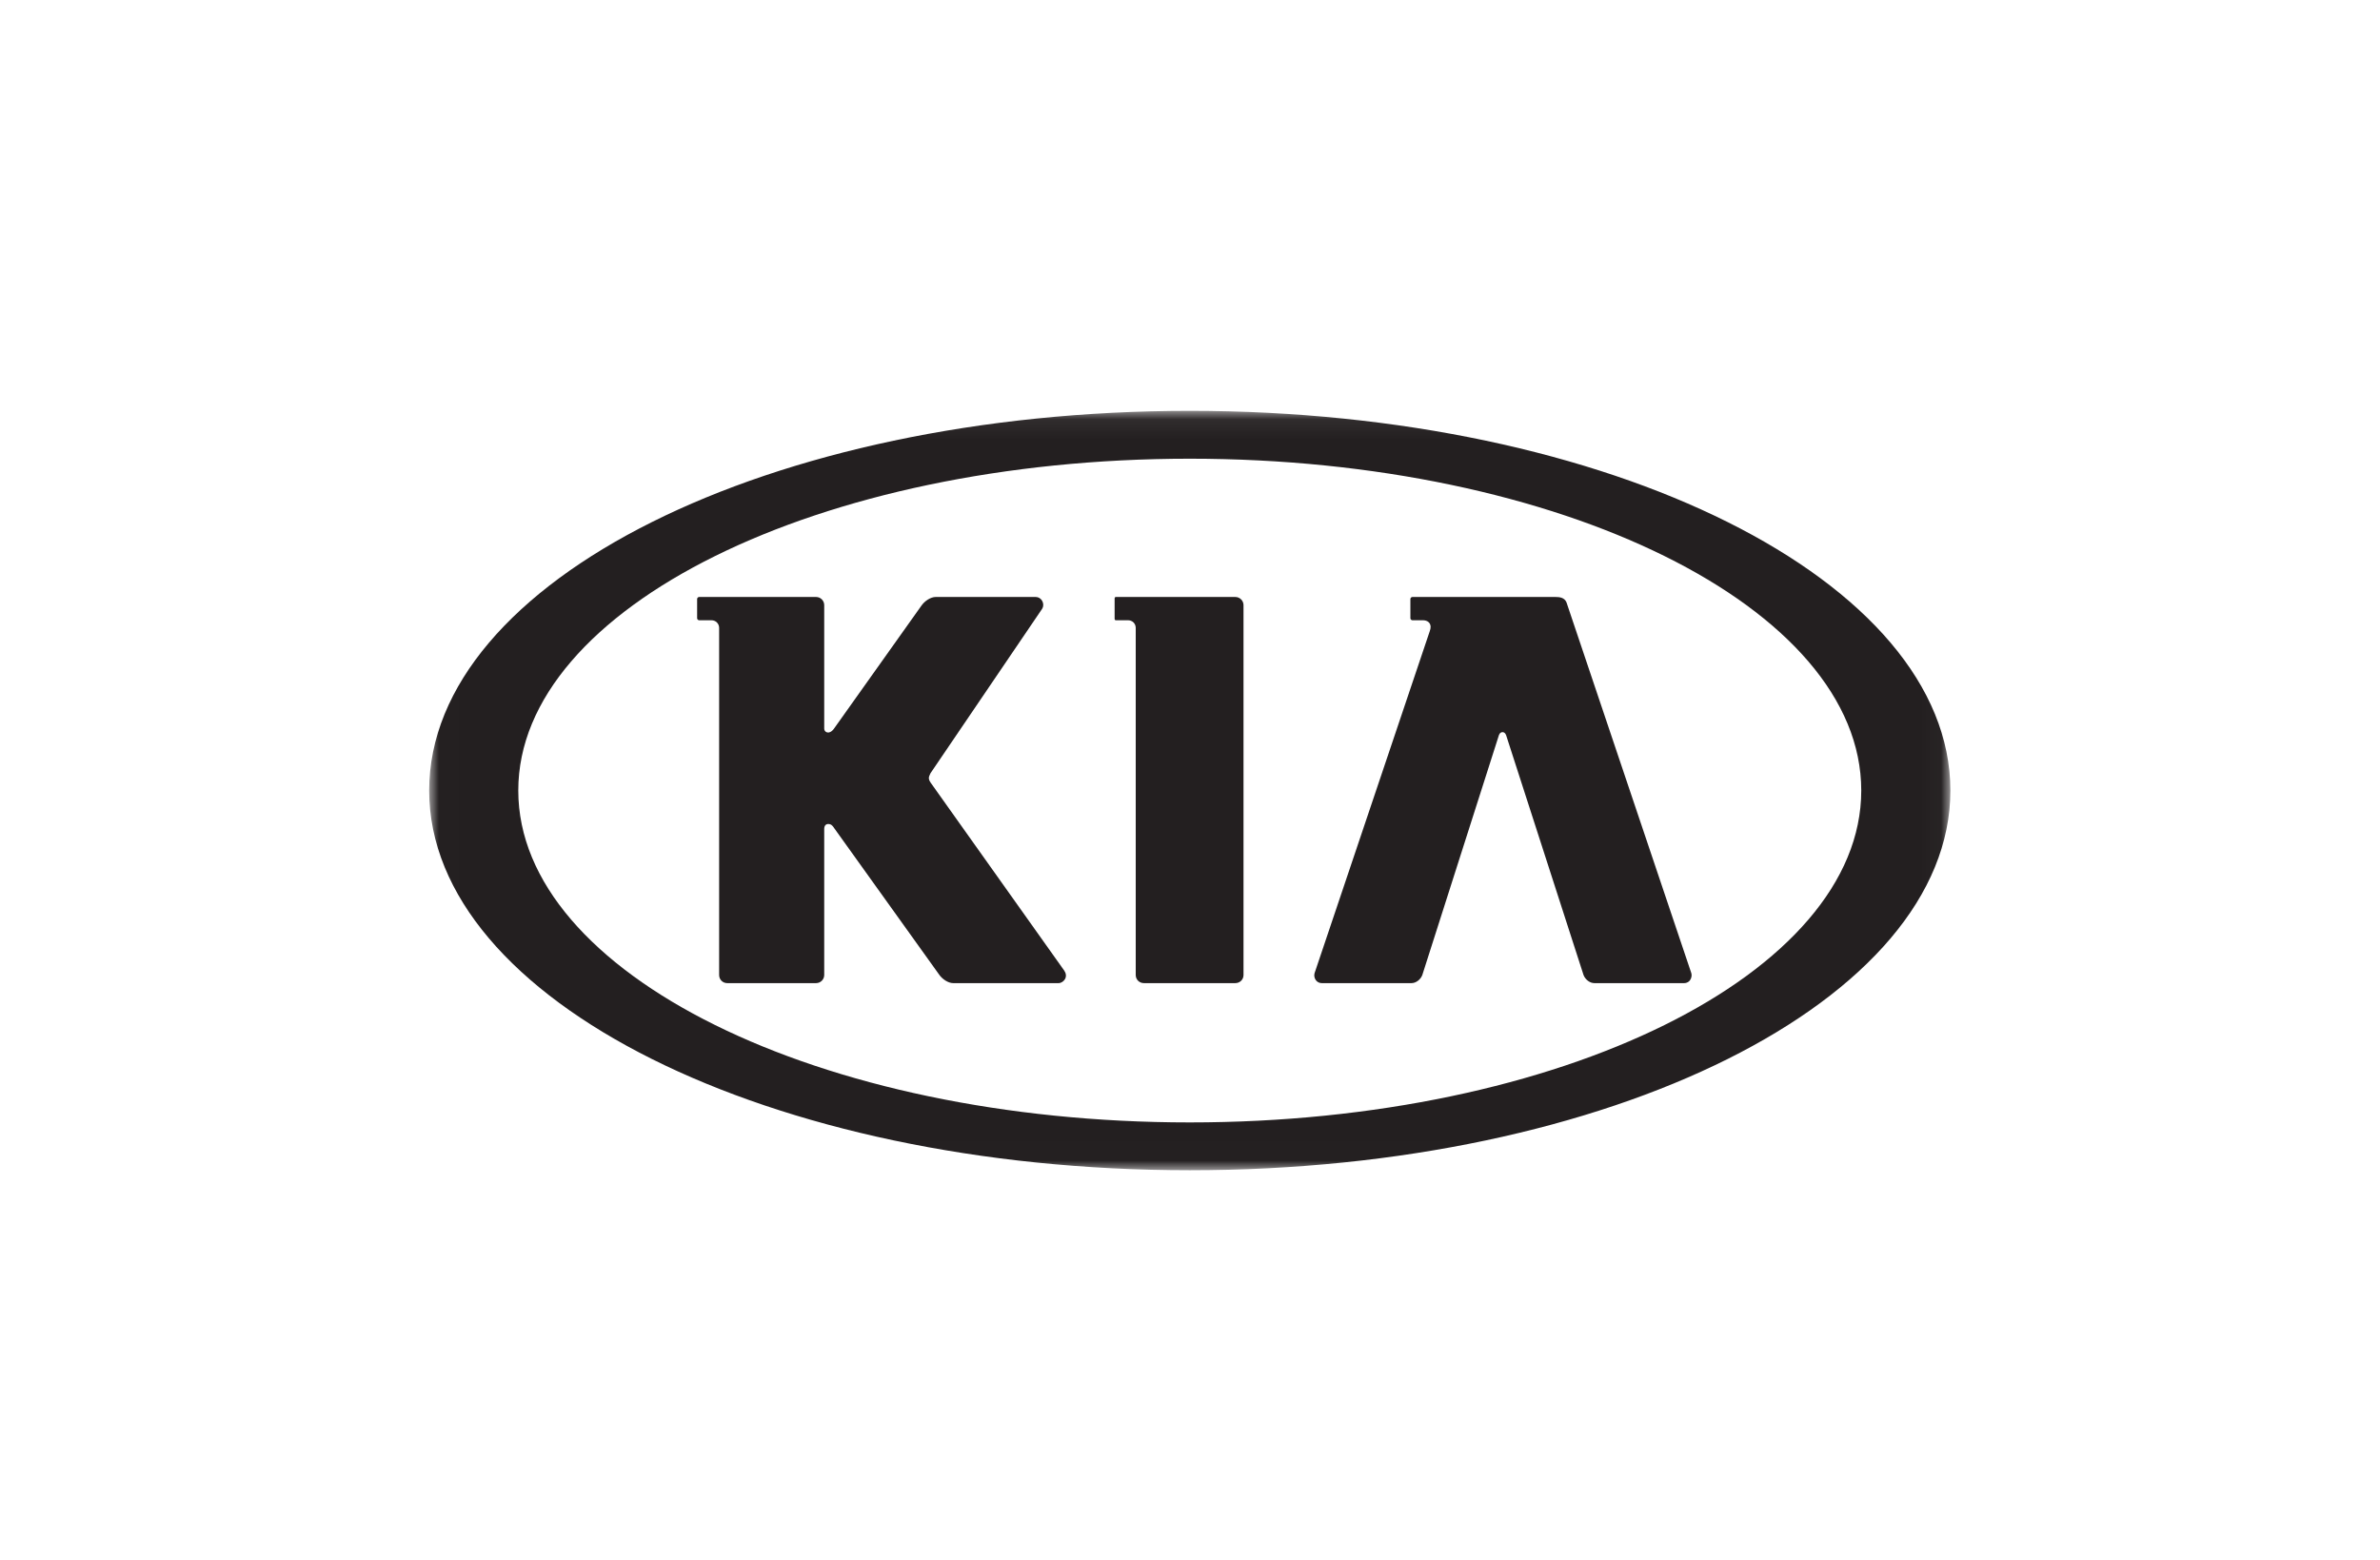 <?xml version="1.0" encoding="UTF-8"?>
<svg width="122px" height="80px" viewBox="0 0 122 80" version="1.1" xmlns="http://www.w3.org/2000/svg" xmlns:xlink="http://www.w3.org/1999/xlink">
    <!-- Generator: Sketch 49.2 (51160) - http://www.bohemiancoding.com/sketch -->
    <title>Rectangle 3 Copy 19</title>
    <desc>Created with Sketch.</desc>
    <defs>
        <polygon id="path-1" points="0.006 0.064 77.977 0.064 77.977 38.994 0.006 38.994"></polygon>
    </defs>
    <g id="Ilustraciones" stroke="none" stroke-width="1" fill="none" fill-rule="evenodd">
        <g id="KIA" transform="translate(-39, -60)">
            <g id="Group" transform="translate(39, 60)">
                <rect id="Rectangle-3-Copy-19" x="0" y="0" width="122" height="80"></rect>
                <g id="vert_2d_symbolmark_red" transform="translate(22, 21)">
                    <g id="Group-3">
                        <mask id="mask-2" fill="white">
                            <use xlink:href="#path-1"></use>
                        </mask>
                        <g id="Clip-2"></g>
                        <path d="M38.988,36.548 C20.009,36.548 4.567,28.914 4.567,19.531 C4.567,10.149 20.009,2.518 38.988,2.518 C57.968,2.518 73.409,10.149 73.409,19.531 C73.409,28.914 57.968,36.548 38.988,36.548 Z M38.989,0.064 C17.456,0.064 0,8.78 0,19.532 C0,30.284 17.456,39 38.989,39 C60.521,39 77.977,30.284 77.977,19.532 C77.977,8.78 60.521,0.064 38.989,0.064 Z" id="Fill-1" fill="#231F20" mask="url(#mask-2)"></path>
                    </g>
                    <path d="M35.197,10.801 L35.826,10.801 C36.046,10.801 36.218,10.973 36.218,11.192 L36.218,28.989 C36.218,29.224 36.403,29.406 36.638,29.406 L41.322,29.406 C41.557,29.406 41.743,29.224 41.743,28.989 L41.743,10.026 C41.743,9.796 41.554,9.608 41.322,9.608 L35.197,9.608 C35.136,9.608 35.136,9.665 35.136,9.711 L35.136,10.7 C35.136,10.743 35.136,10.801 35.197,10.801" id="Fill-4" fill="#231F20"></path>
                    <path d="M45.757,29.406 L50.356,29.406 C50.579,29.406 50.816,29.229 50.907,28.994 L54.83,16.709 C54.83,16.706 54.875,16.538 55.021,16.538 C55.161,16.538 55.208,16.707 55.209,16.709 L59.174,28.994 C59.269,29.233 59.502,29.406 59.728,29.406 L64.325,29.406 C64.486,29.406 64.579,29.327 64.629,29.26 C64.717,29.14 64.727,28.987 64.698,28.895 L58.299,9.885 C58.199,9.639 57.949,9.608 57.743,9.608 L50.402,9.608 C50.348,9.608 50.297,9.657 50.297,9.711 L50.297,10.7 C50.297,10.751 50.349,10.801 50.402,10.801 L50.942,10.801 C51.177,10.801 51.334,10.938 51.334,11.142 C51.334,11.209 51.319,11.28 51.288,11.367 L45.385,28.897 C45.351,29.021 45.377,29.156 45.455,29.259 C45.529,29.355 45.636,29.406 45.757,29.406" id="Fill-5" fill="#231F20"></path>
                    <path d="M14.469,10.801 C14.689,10.801 14.863,10.973 14.863,11.192 L14.863,28.989 C14.863,29.224 15.046,29.406 15.28,29.406 L19.833,29.406 C20.063,29.406 20.25,29.219 20.25,28.989 L20.25,21.504 C20.25,21.341 20.325,21.248 20.458,21.248 C20.614,21.248 20.688,21.353 20.746,21.437 C20.752,21.447 20.757,21.456 20.764,21.464 L26.128,28.951 C26.301,29.211 26.615,29.406 26.858,29.406 L32.265,29.406 C32.392,29.406 32.532,29.315 32.598,29.189 C32.668,29.054 32.65,28.901 32.548,28.756 C32.531,28.732 25.769,19.216 25.7,19.12 C25.68,19.091 25.672,19.072 25.659,19.05 C25.644,19.024 25.63,18.993 25.625,18.965 C25.62,18.945 25.613,18.927 25.613,18.901 C25.613,18.82 25.652,18.739 25.695,18.652 L25.7,18.641 L31.423,10.211 C31.496,10.093 31.496,9.938 31.424,9.81 C31.353,9.684 31.229,9.608 31.093,9.608 L25.961,9.608 C25.717,9.608 25.402,9.803 25.226,10.062 L20.764,16.34 C20.625,16.546 20.488,16.556 20.462,16.556 L20.458,16.556 C20.333,16.556 20.25,16.474 20.25,16.347 L20.25,10.026 C20.25,9.796 20.063,9.608 19.833,9.608 L13.839,9.608 C13.784,9.608 13.735,9.657 13.735,9.711 L13.735,10.7 C13.735,10.752 13.785,10.801 13.839,10.801 L14.469,10.801" id="Fill-6" fill="#231F20"></path>
                </g>
            </g>
        </g>
    </g>
</svg>